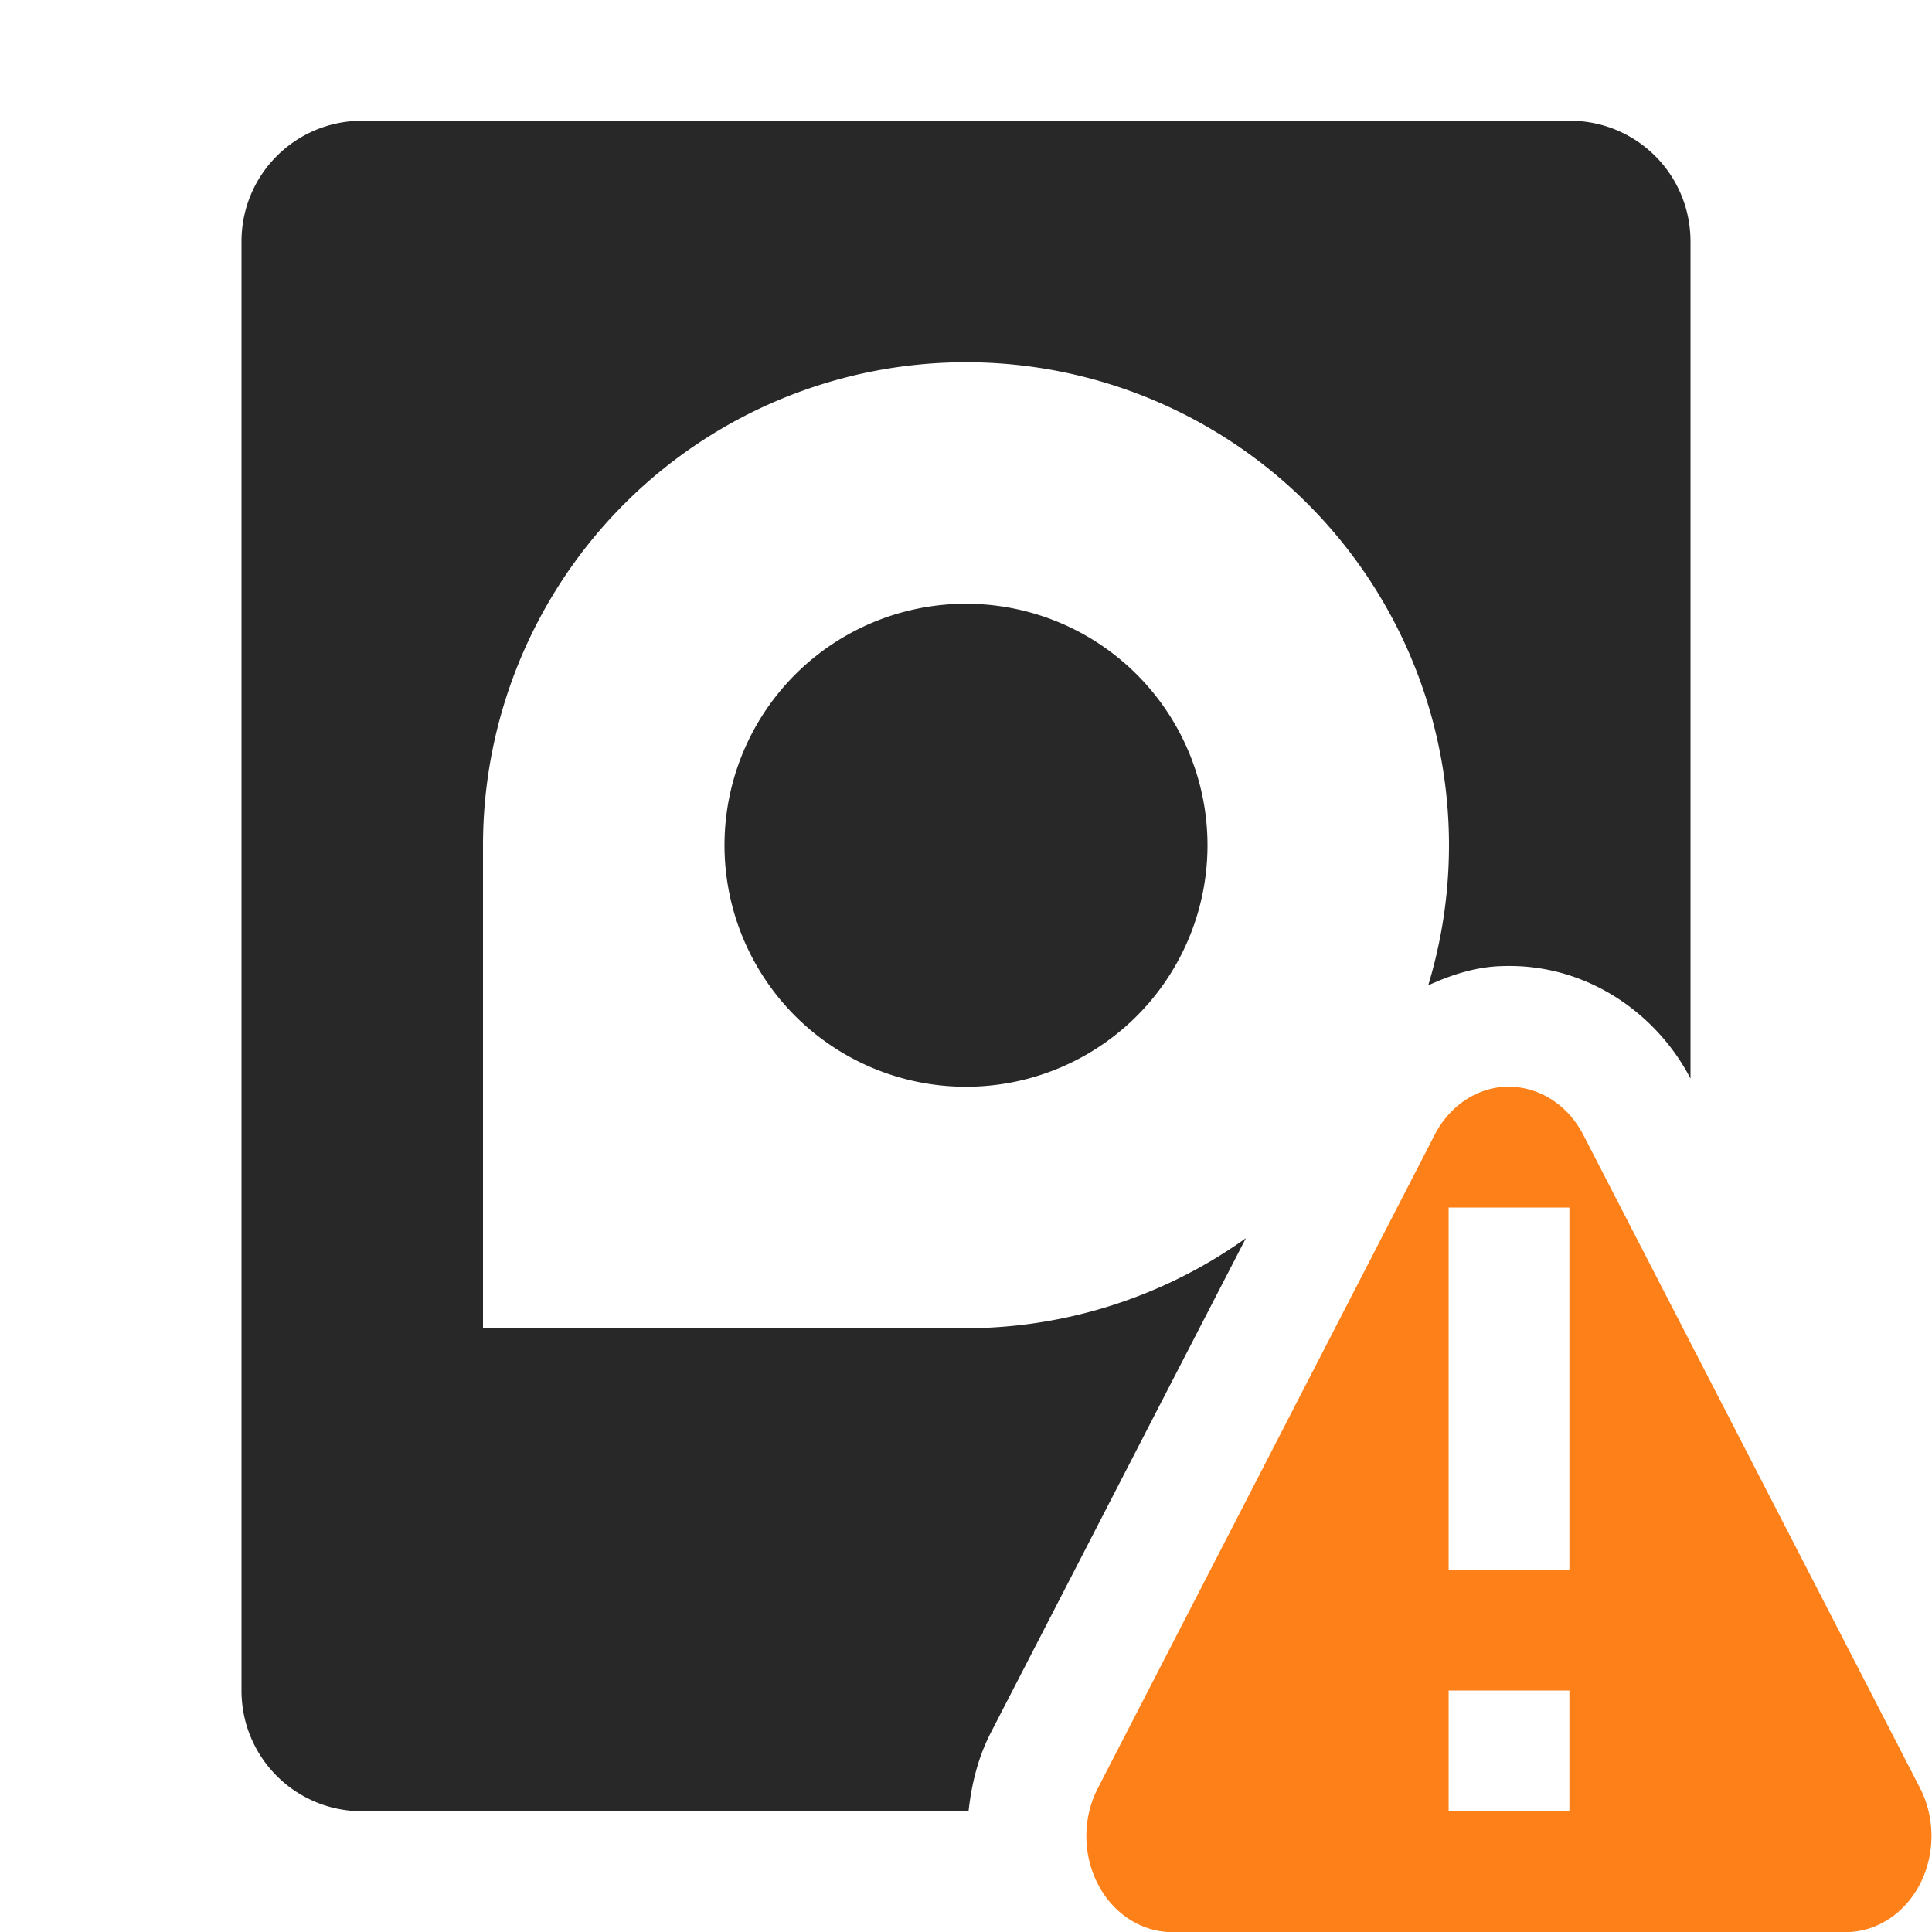 <svg width="16" height="16" version="1.1" xmlns="http://www.w3.org/2000/svg">
  <defs>
    <style id="current-color-scheme" type="text/css">.ColorScheme-Text { color:#282828; } .ColorScheme-Highlight { color:#458588; } .ColorScheme-NeutralText { color:#fe8019; } .ColorScheme-PositiveText { color:#689d6a; } .ColorScheme-NegativeText { color:#fb4934; }</style>
  </defs>
  <path class="ColorScheme-Text" d="m3 1c-0.554 0-1 0.446-1 1v12c0 0.554 0.446 1 1 1h5.021c0.025-0.226 0.079-0.447 0.185-0.652l1.395-2.705 0.717-1.389a4 4 0 0 1-2.318 0.746h-4v-4a4 4 0 0 1 4-4 4 4 0 0 1 4 4 4 4 0 0 1-0.172 1.16c0.18-0.082 0.37-0.146 0.576-0.158h0.002 0.002c0.06-0.003 0.119-0.003 0.18 0 0.617 0.033 1.144 0.415 1.412 0.93v-6.932c0-0.554-0.446-1-1-1h-10zm5 4a2 2 0 0 0-2 2 2 2 0 0 0 2 2 2 2 0 0 0 2-2 2 2 0 0 0-2-2z" fill="currentColor"/>
  <path class="ColorScheme-NeutralText" d="m12.46 9a0.711 0.796 0 0 0-0.578 0.397l-2.789 5.41a0.711 0.796 0 0 0-0.096 0.379 0.711 0.796 0 0 0 0.711 0.815h2.789 2.789a0.711 0.796 0 0 0 0.615-1.193l-2.789-5.41a0.711 0.796 0 0 0-0.582-0.397 0.711 0.796 0 0 0-0.07 0zm-0.463 1h1v3h-1v-3zm0 4h1v1h-1v-1z" fill="currentColor"/>
</svg>
